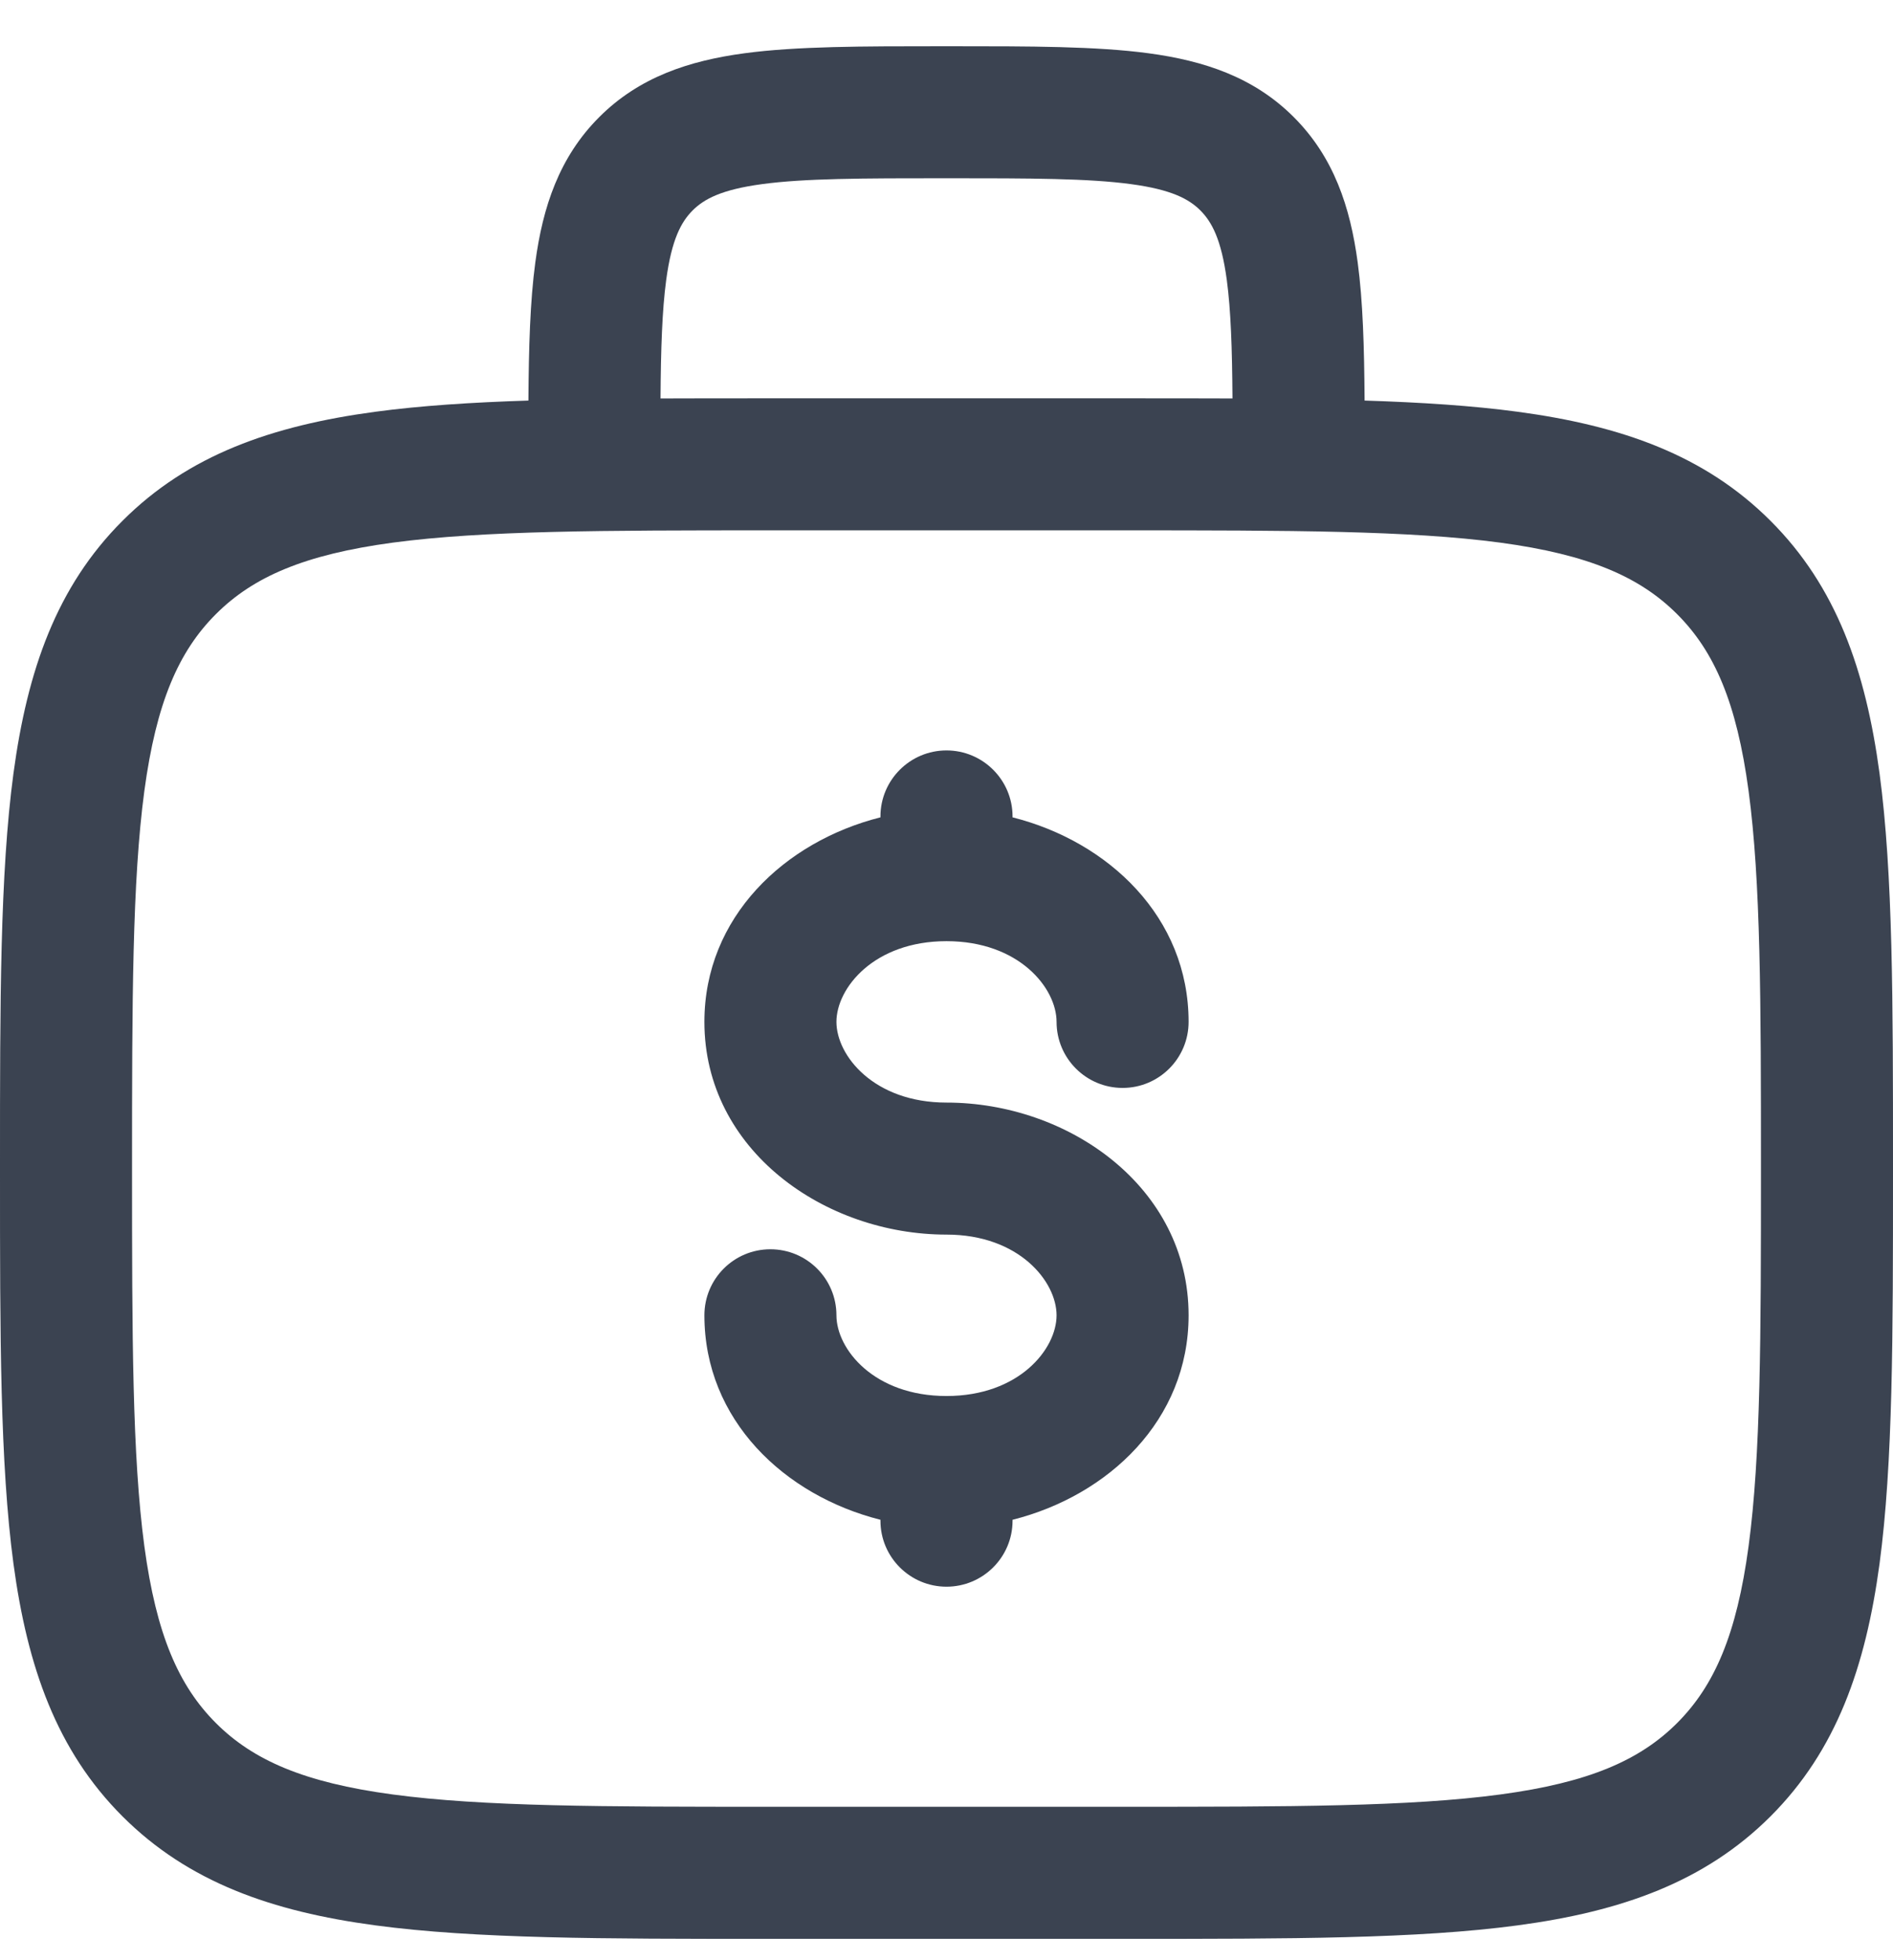 <svg width="28" height="29" viewBox="0 0 28 29" fill="none" xmlns="http://www.w3.org/2000/svg">
<path fill-rule="evenodd" clip-rule="evenodd" d="M13.932 0.684H14.068C15.238 0.684 16.214 0.684 16.988 0.788C17.806 0.898 18.544 1.139 19.137 1.733C19.73 2.326 19.972 3.064 20.082 3.882C20.159 4.454 20.179 5.136 20.184 5.926C21.029 5.953 21.782 6.002 22.451 6.092C23.978 6.298 25.213 6.73 26.188 7.705C27.163 8.679 27.595 9.915 27.801 11.442C28 12.926 28 14.822 28 17.215V17.362C28 19.755 28 21.651 27.801 23.134C27.595 24.661 27.163 25.897 26.188 26.872C25.213 27.846 23.978 28.279 22.451 28.484C20.967 28.684 19.072 28.684 16.678 28.684H11.322C8.929 28.684 7.033 28.684 5.549 28.484C4.022 28.279 2.786 27.846 1.812 26.872C0.837 25.897 0.405 24.661 0.199 23.134C-3.66776e-05 21.651 -2.02293e-05 19.755 4.18848e-07 17.362V17.215C-2.02293e-05 14.822 -3.66776e-05 12.926 0.199 11.442C0.405 9.915 0.837 8.679 1.812 7.705C2.786 6.73 4.022 6.298 5.549 6.092C6.218 6.002 6.971 5.953 7.816 5.926C7.821 5.136 7.841 4.454 7.918 3.882C8.028 3.064 8.27 2.326 8.863 1.733C9.456 1.139 10.194 0.898 11.012 0.788C11.786 0.684 12.762 0.684 13.932 0.684ZM9.77 5.895C10.262 5.893 10.779 5.893 11.322 5.893H16.678C17.221 5.893 17.738 5.893 18.23 5.895C18.225 5.153 18.206 4.592 18.146 4.142C18.065 3.541 17.925 3.284 17.756 3.114C17.586 2.944 17.329 2.805 16.728 2.724C16.099 2.639 15.255 2.637 14 2.637C12.745 2.637 11.901 2.639 11.272 2.724C10.671 2.805 10.414 2.944 10.244 3.114C10.075 3.284 9.935 3.541 9.854 4.142C9.794 4.592 9.775 5.153 9.77 5.895ZM5.809 8.028C4.499 8.205 3.744 8.535 3.193 9.086C2.642 9.637 2.312 10.392 2.135 11.702C1.956 13.041 1.953 14.805 1.953 17.288C1.953 19.772 1.956 21.536 2.135 22.874C2.312 24.184 2.642 24.939 3.193 25.491C3.744 26.042 4.499 26.372 5.809 26.548C7.148 26.728 8.912 26.73 11.395 26.73H16.605C19.088 26.73 20.852 26.728 22.191 26.548C23.501 26.372 24.256 26.042 24.807 25.491C25.358 24.939 25.688 24.184 25.864 22.874C26.044 21.536 26.047 19.772 26.047 17.288C26.047 14.805 26.044 13.041 25.864 11.702C25.688 10.392 25.358 9.637 24.807 9.086C24.256 8.535 23.501 8.205 22.191 8.028C20.852 7.849 19.088 7.846 16.605 7.846H11.395C8.912 7.846 7.148 7.849 5.809 8.028ZM14 11.102C14.539 11.102 14.977 11.54 14.977 12.079V12.092C16.395 12.45 17.581 13.568 17.581 15.118C17.581 15.657 17.144 16.095 16.605 16.095C16.065 16.095 15.628 15.657 15.628 15.118C15.628 14.618 15.073 13.924 14 13.924C12.927 13.924 12.372 14.618 12.372 15.118C12.372 15.618 12.927 16.312 14 16.312C15.804 16.312 17.581 17.561 17.581 19.459C17.581 21.009 16.395 22.127 14.977 22.484V22.498C14.977 23.037 14.539 23.474 14 23.474C13.461 23.474 13.023 23.037 13.023 22.498V22.484C11.605 22.127 10.419 21.009 10.419 19.459C10.419 18.919 10.856 18.482 11.395 18.482C11.935 18.482 12.372 18.919 12.372 19.459C12.372 19.959 12.927 20.653 14 20.653C15.073 20.653 15.628 19.959 15.628 19.459C15.628 18.959 15.073 18.265 14 18.265C12.196 18.265 10.419 17.015 10.419 15.118C10.419 13.568 11.605 12.45 13.023 12.092V12.079C13.023 11.54 13.461 11.102 14 11.102Z" fill="#3B4351"/>
</svg>

